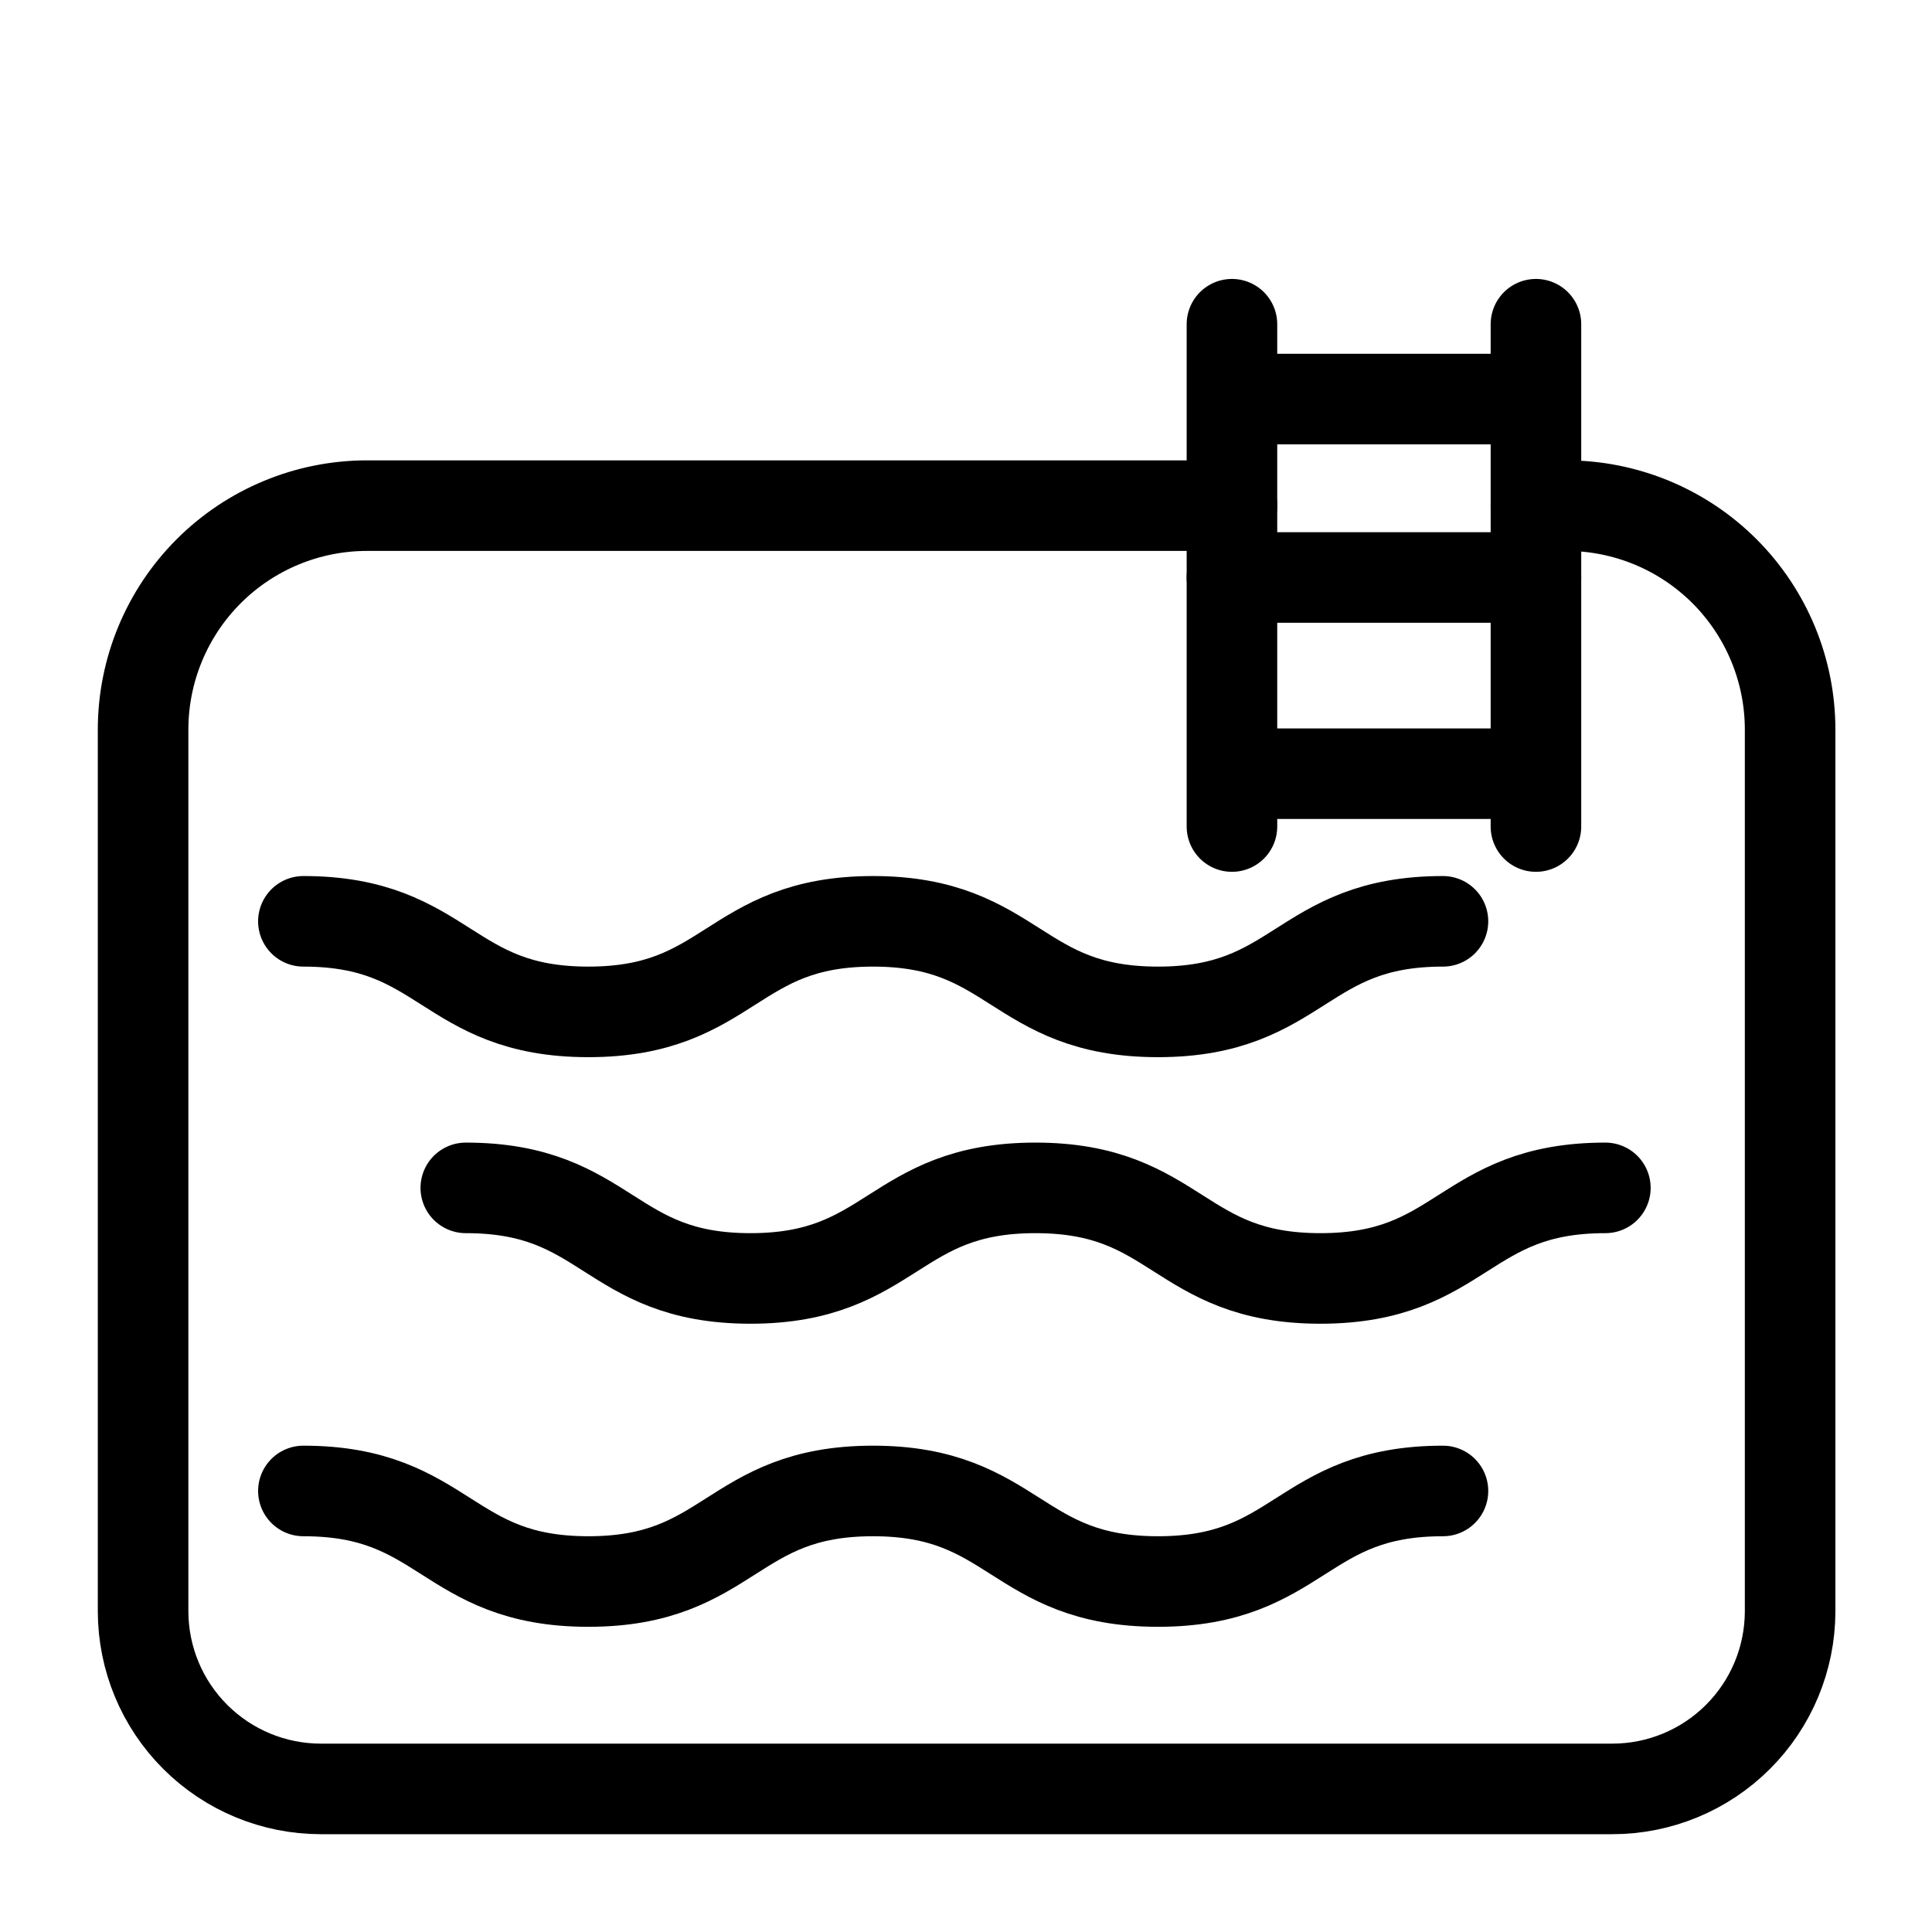 <svg width="64" height="64" viewBox="0 0 64 64" fill="none" xmlns="http://www.w3.org/2000/svg">
<path d="M50.88 16.75H51.88C53.848 16.75 55.735 17.532 57.127 18.923C58.518 20.315 59.3 22.202 59.3 24.17V53.38C59.297 54.94 58.676 56.436 57.571 57.538C56.467 58.641 54.97 59.26 53.41 59.26H10.63C9.07 59.26 7.573 58.641 6.469 57.538C5.364 56.436 4.743 54.94 4.74 53.38V24.17C4.74 22.202 5.522 20.315 6.913 18.923C8.305 17.532 10.192 16.75 12.16 16.75H40.81M40.81 19.13H50.88" stroke="black" stroke-width="3" stroke-linecap="round" stroke-linejoin="round"/>
<path d="M10.05 30.52C14.77 30.52 14.77 33.52 19.49 33.52C24.21 33.52 24.21 30.52 28.92 30.52C33.63 30.52 33.64 33.52 38.36 33.52C43.08 33.52 43.08 30.52 47.8 30.52M15.43 39.35C20.15 39.35 20.15 42.35 24.86 42.35C29.57 42.35 29.58 39.35 34.3 39.35C39.02 39.35 39.02 42.35 43.74 42.35C48.46 42.35 48.46 39.35 53.18 39.35M10.05 49.39C14.77 49.39 14.77 52.39 19.49 52.39C24.21 52.39 24.21 49.39 28.92 49.39C33.63 49.39 33.64 52.39 38.36 52.39C43.08 52.39 43.08 49.39 47.8 49.39M40.81 10.74V27.38M50.88 10.74V27.38M40.81 25.63H50.88M40.81 13.22H50.88" stroke="black" stroke-width="3" stroke-linecap="round" stroke-linejoin="round"/>
</svg>
